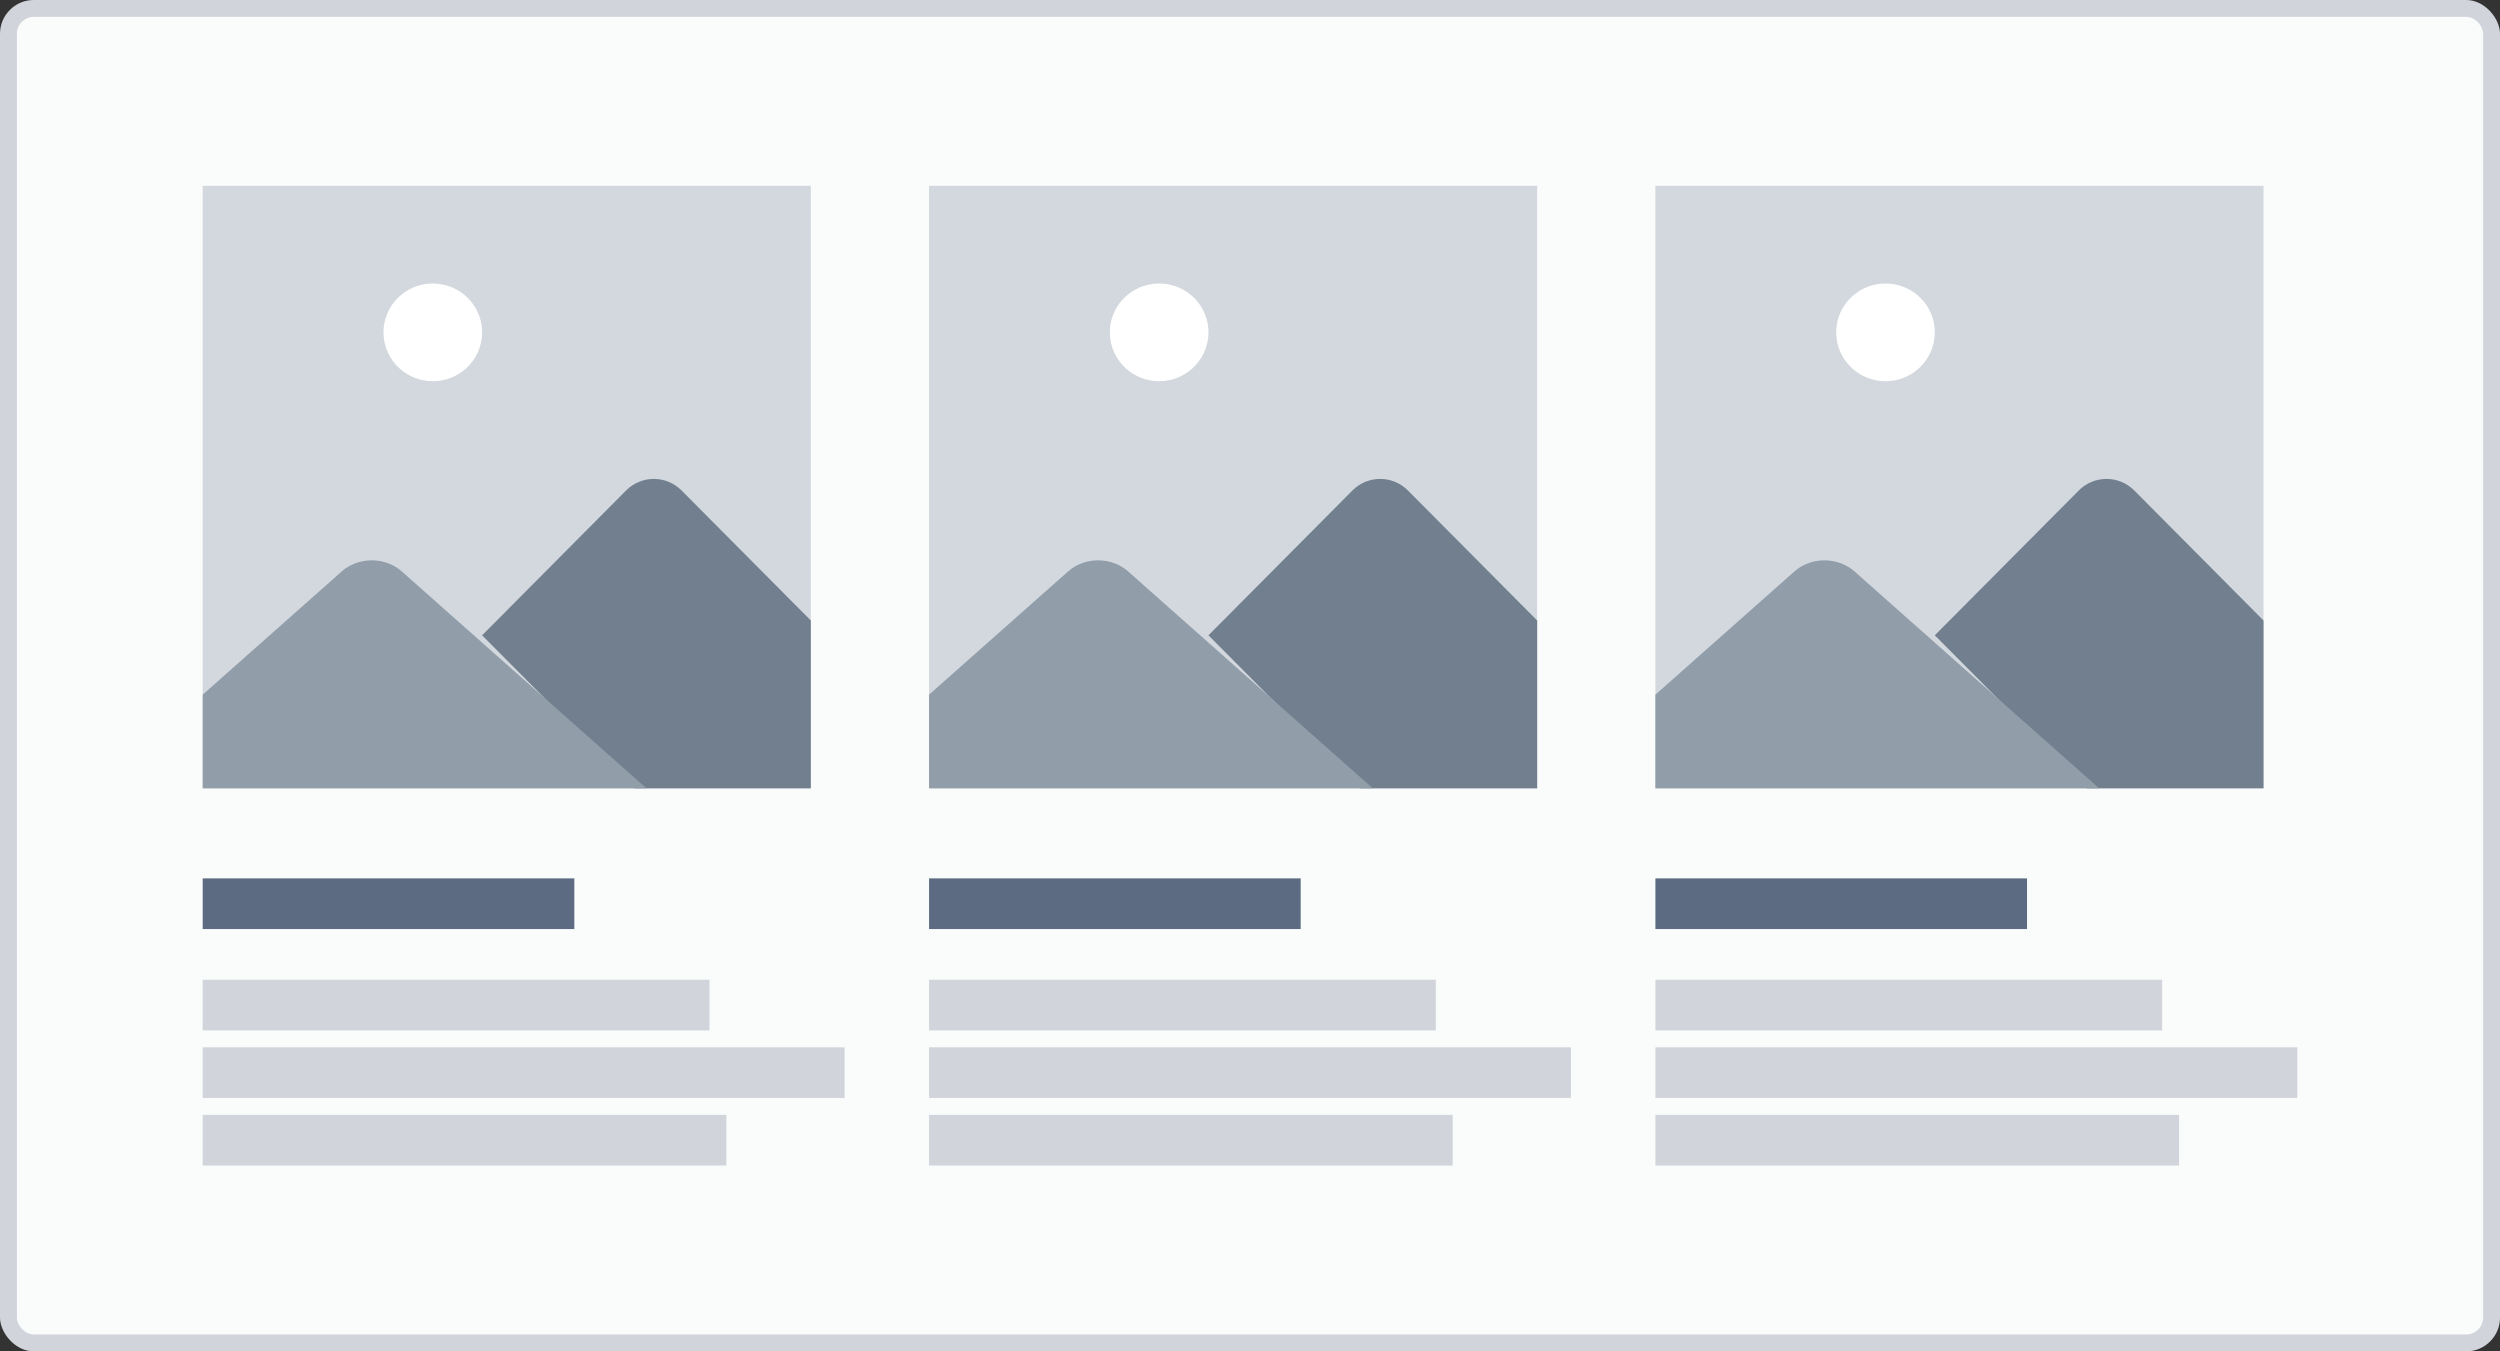 <?xml version="1.0" encoding="UTF-8"?>
<svg width="148px" height="80px" viewBox="0 0 148 80" version="1.1" xmlns="http://www.w3.org/2000/svg" xmlns:xlink="http://www.w3.org/1999/xlink">
    <rect x="0" y="0" width="148" height="80" fill="#333333" stroke="none"/>
    <!-- Generator: Sketch 50.2 (55047) - http://www.bohemiancoding.com/sketch -->
    <title>Article list 1</title>
    <desc>Created with Sketch.</desc>
    <defs></defs>
    <g id="Article-list-1" stroke="none" stroke-width="1" fill="none" fill-rule="evenodd">
        <rect id="Rectangle-4" fill="#D1D5DB" x="0" y="0" width="148" height="80" rx="2"></rect>
        <rect id="Rectangle-3" fill="#FAFBFB" x="1" y="1" width="146" height="78" rx="1"></rect>
        <g id="Group-2" transform="translate(55, 11)">
            <g id="Group" fill-rule="nonzero">
                <g id="1">
                    <polygon id="Shape" fill="#D2D8DE" points="0 0 36 0 36 35.668 0 35.668"></polygon>
                    <path d="M11.691,10.844 C12.206,11.294 12.881,11.568 13.621,11.568 C14.361,11.568 15.036,11.294 15.551,10.845 C16.158,10.315 16.541,9.54 16.541,8.676 C16.541,8.426 16.509,8.184 16.449,7.953 C16.125,6.705 14.982,5.784 13.622,5.784 C12.262,5.784 11.118,6.705 10.794,7.952 C10.734,8.184 10.703,8.426 10.703,8.676 C10.703,9.539 11.085,10.315 11.691,10.845 L11.691,10.844 Z" id="Shape" fill="#FFFFFF"></path>
                    <path d="M31.353,21.058 L29.611,19.306 L29.03,18.721 L28.349,18.037 C27.895,17.581 27.301,17.352 26.706,17.352 C26.111,17.352 25.516,17.581 25.063,18.037 L24.383,18.722 L23.802,19.306 L22.059,21.06 L21.478,21.643 L19.736,23.397 L19.154,23.981 L17.412,25.735 L16.83,26.319 L16.541,26.611 L25.544,35.668 L36,35.668 L36,25.733 L33.676,23.396 L31.934,21.642 L31.353,21.057 L31.353,21.058 Z" id="Shape" fill="#717F8E"></path>
                    <path d="M16.575,27.075 L16.263,26.797 L15.011,25.689 L13.76,24.58 L12.51,23.471 L11.777,22.821 C11.553,22.622 11.296,22.47 11.022,22.362 C10.7,22.236 10.354,22.172 10.008,22.172 C9.662,22.172 9.316,22.235 8.995,22.362 C8.72,22.47 8.463,22.622 8.239,22.821 L7.506,23.471 L6.254,24.58 L5.003,25.689 L3.753,26.797 L2.501,27.906 L0,30.124 L0,35.668 L26.27,35.668 L16.575,27.075 Z" id="Shape" fill="#919DA9"></path>
                </g>
            </g>
            <rect id="Rectangle-5" fill="#5D6B82" x="0" y="41" width="22" height="3"></rect>
            <rect id="Rectangle-6" fill="#D1D5DB" x="0" y="47" width="30" height="3"></rect>
            <rect id="Rectangle-6-Copy" fill="#D1D5DB" x="0" y="51" width="38" height="3"></rect>
            <rect id="Rectangle-6-Copy-2" fill="#D1D5DB" x="0" y="55" width="31" height="3"></rect>
        </g>
        <g id="Group-2-Copy-2" transform="translate(98, 11)">
            <g id="Group" fill-rule="nonzero">
                <g id="1">
                    <polygon id="Shape" fill="#D2D8DE" points="0 0 36 0 36 35.668 0 35.668"></polygon>
                    <path d="M11.691,10.844 C12.206,11.294 12.881,11.568 13.621,11.568 C14.361,11.568 15.036,11.294 15.551,10.845 C16.158,10.315 16.541,9.54 16.541,8.676 C16.541,8.426 16.509,8.184 16.449,7.953 C16.125,6.705 14.982,5.784 13.622,5.784 C12.262,5.784 11.118,6.705 10.794,7.952 C10.734,8.184 10.703,8.426 10.703,8.676 C10.703,9.539 11.085,10.315 11.691,10.845 L11.691,10.844 Z" id="Shape" fill="#FFFFFF"></path>
                    <path d="M31.353,21.058 L29.611,19.306 L29.03,18.721 L28.349,18.037 C27.895,17.581 27.301,17.352 26.706,17.352 C26.111,17.352 25.516,17.581 25.063,18.037 L24.383,18.722 L23.802,19.306 L22.059,21.06 L21.478,21.643 L19.736,23.397 L19.154,23.981 L17.412,25.735 L16.83,26.319 L16.541,26.611 L25.544,35.668 L36,35.668 L36,25.733 L33.676,23.396 L31.934,21.642 L31.353,21.057 L31.353,21.058 Z" id="Shape" fill="#717F8E"></path>
                    <path d="M16.575,27.075 L16.263,26.797 L15.011,25.689 L13.76,24.58 L12.51,23.471 L11.777,22.821 C11.553,22.622 11.296,22.47 11.022,22.362 C10.7,22.236 10.354,22.172 10.008,22.172 C9.662,22.172 9.316,22.235 8.995,22.362 C8.72,22.47 8.463,22.622 8.239,22.821 L7.506,23.471 L6.254,24.58 L5.003,25.689 L3.753,26.797 L2.501,27.906 L0,30.124 L0,35.668 L26.27,35.668 L16.575,27.075 Z" id="Shape" fill="#919DA9"></path>
                </g>
            </g>
            <rect id="Rectangle-5" fill="#5D6B82" x="0" y="41" width="22" height="3"></rect>
            <rect id="Rectangle-6" fill="#D1D5DB" x="0" y="47" width="30" height="3"></rect>
            <rect id="Rectangle-6-Copy" fill="#D1D5DB" x="0" y="51" width="38" height="3"></rect>
            <rect id="Rectangle-6-Copy-2" fill="#D1D5DB" x="0" y="55" width="31" height="3"></rect>
        </g>
        <g id="Group-2-Copy" transform="translate(12, 11)">
            <g id="Group" fill-rule="nonzero">
                <g id="1">
                    <polygon id="Shape" fill="#D2D8DE" points="0 0 36 0 36 35.668 0 35.668"></polygon>
                    <path d="M11.691,10.844 C12.206,11.294 12.881,11.568 13.621,11.568 C14.361,11.568 15.036,11.294 15.551,10.845 C16.158,10.315 16.541,9.54 16.541,8.676 C16.541,8.426 16.509,8.184 16.449,7.953 C16.125,6.705 14.982,5.784 13.622,5.784 C12.262,5.784 11.118,6.705 10.794,7.952 C10.734,8.184 10.703,8.426 10.703,8.676 C10.703,9.539 11.085,10.315 11.691,10.845 L11.691,10.844 Z" id="Shape" fill="#FFFFFF"></path>
                    <path d="M31.353,21.058 L29.611,19.306 L29.03,18.721 L28.349,18.037 C27.895,17.581 27.301,17.352 26.706,17.352 C26.111,17.352 25.516,17.581 25.063,18.037 L24.383,18.722 L23.802,19.306 L22.059,21.06 L21.478,21.643 L19.736,23.397 L19.154,23.981 L17.412,25.735 L16.83,26.319 L16.541,26.611 L25.544,35.668 L36,35.668 L36,25.733 L33.676,23.396 L31.934,21.642 L31.353,21.057 L31.353,21.058 Z" id="Shape" fill="#717F8E"></path>
                    <path d="M16.575,27.075 L16.263,26.797 L15.011,25.689 L13.76,24.58 L12.51,23.471 L11.777,22.821 C11.553,22.622 11.296,22.47 11.022,22.362 C10.7,22.236 10.354,22.172 10.008,22.172 C9.662,22.172 9.316,22.235 8.995,22.362 C8.72,22.47 8.463,22.622 8.239,22.821 L7.506,23.471 L6.254,24.58 L5.003,25.689 L3.753,26.797 L2.501,27.906 L0,30.124 L0,35.668 L26.27,35.668 L16.575,27.075 Z" id="Shape" fill="#919DA9"></path>
                </g>
            </g>
            <rect id="Rectangle-5" fill="#5D6B82" x="0" y="41" width="22" height="3"></rect>
            <rect id="Rectangle-6" fill="#D1D5DB" x="0" y="47" width="30" height="3"></rect>
            <rect id="Rectangle-6-Copy" fill="#D1D5DB" x="0" y="51" width="38" height="3"></rect>
            <rect id="Rectangle-6-Copy-2" fill="#D1D5DB" x="0" y="55" width="31" height="3"></rect>
        </g>
    </g>
</svg>